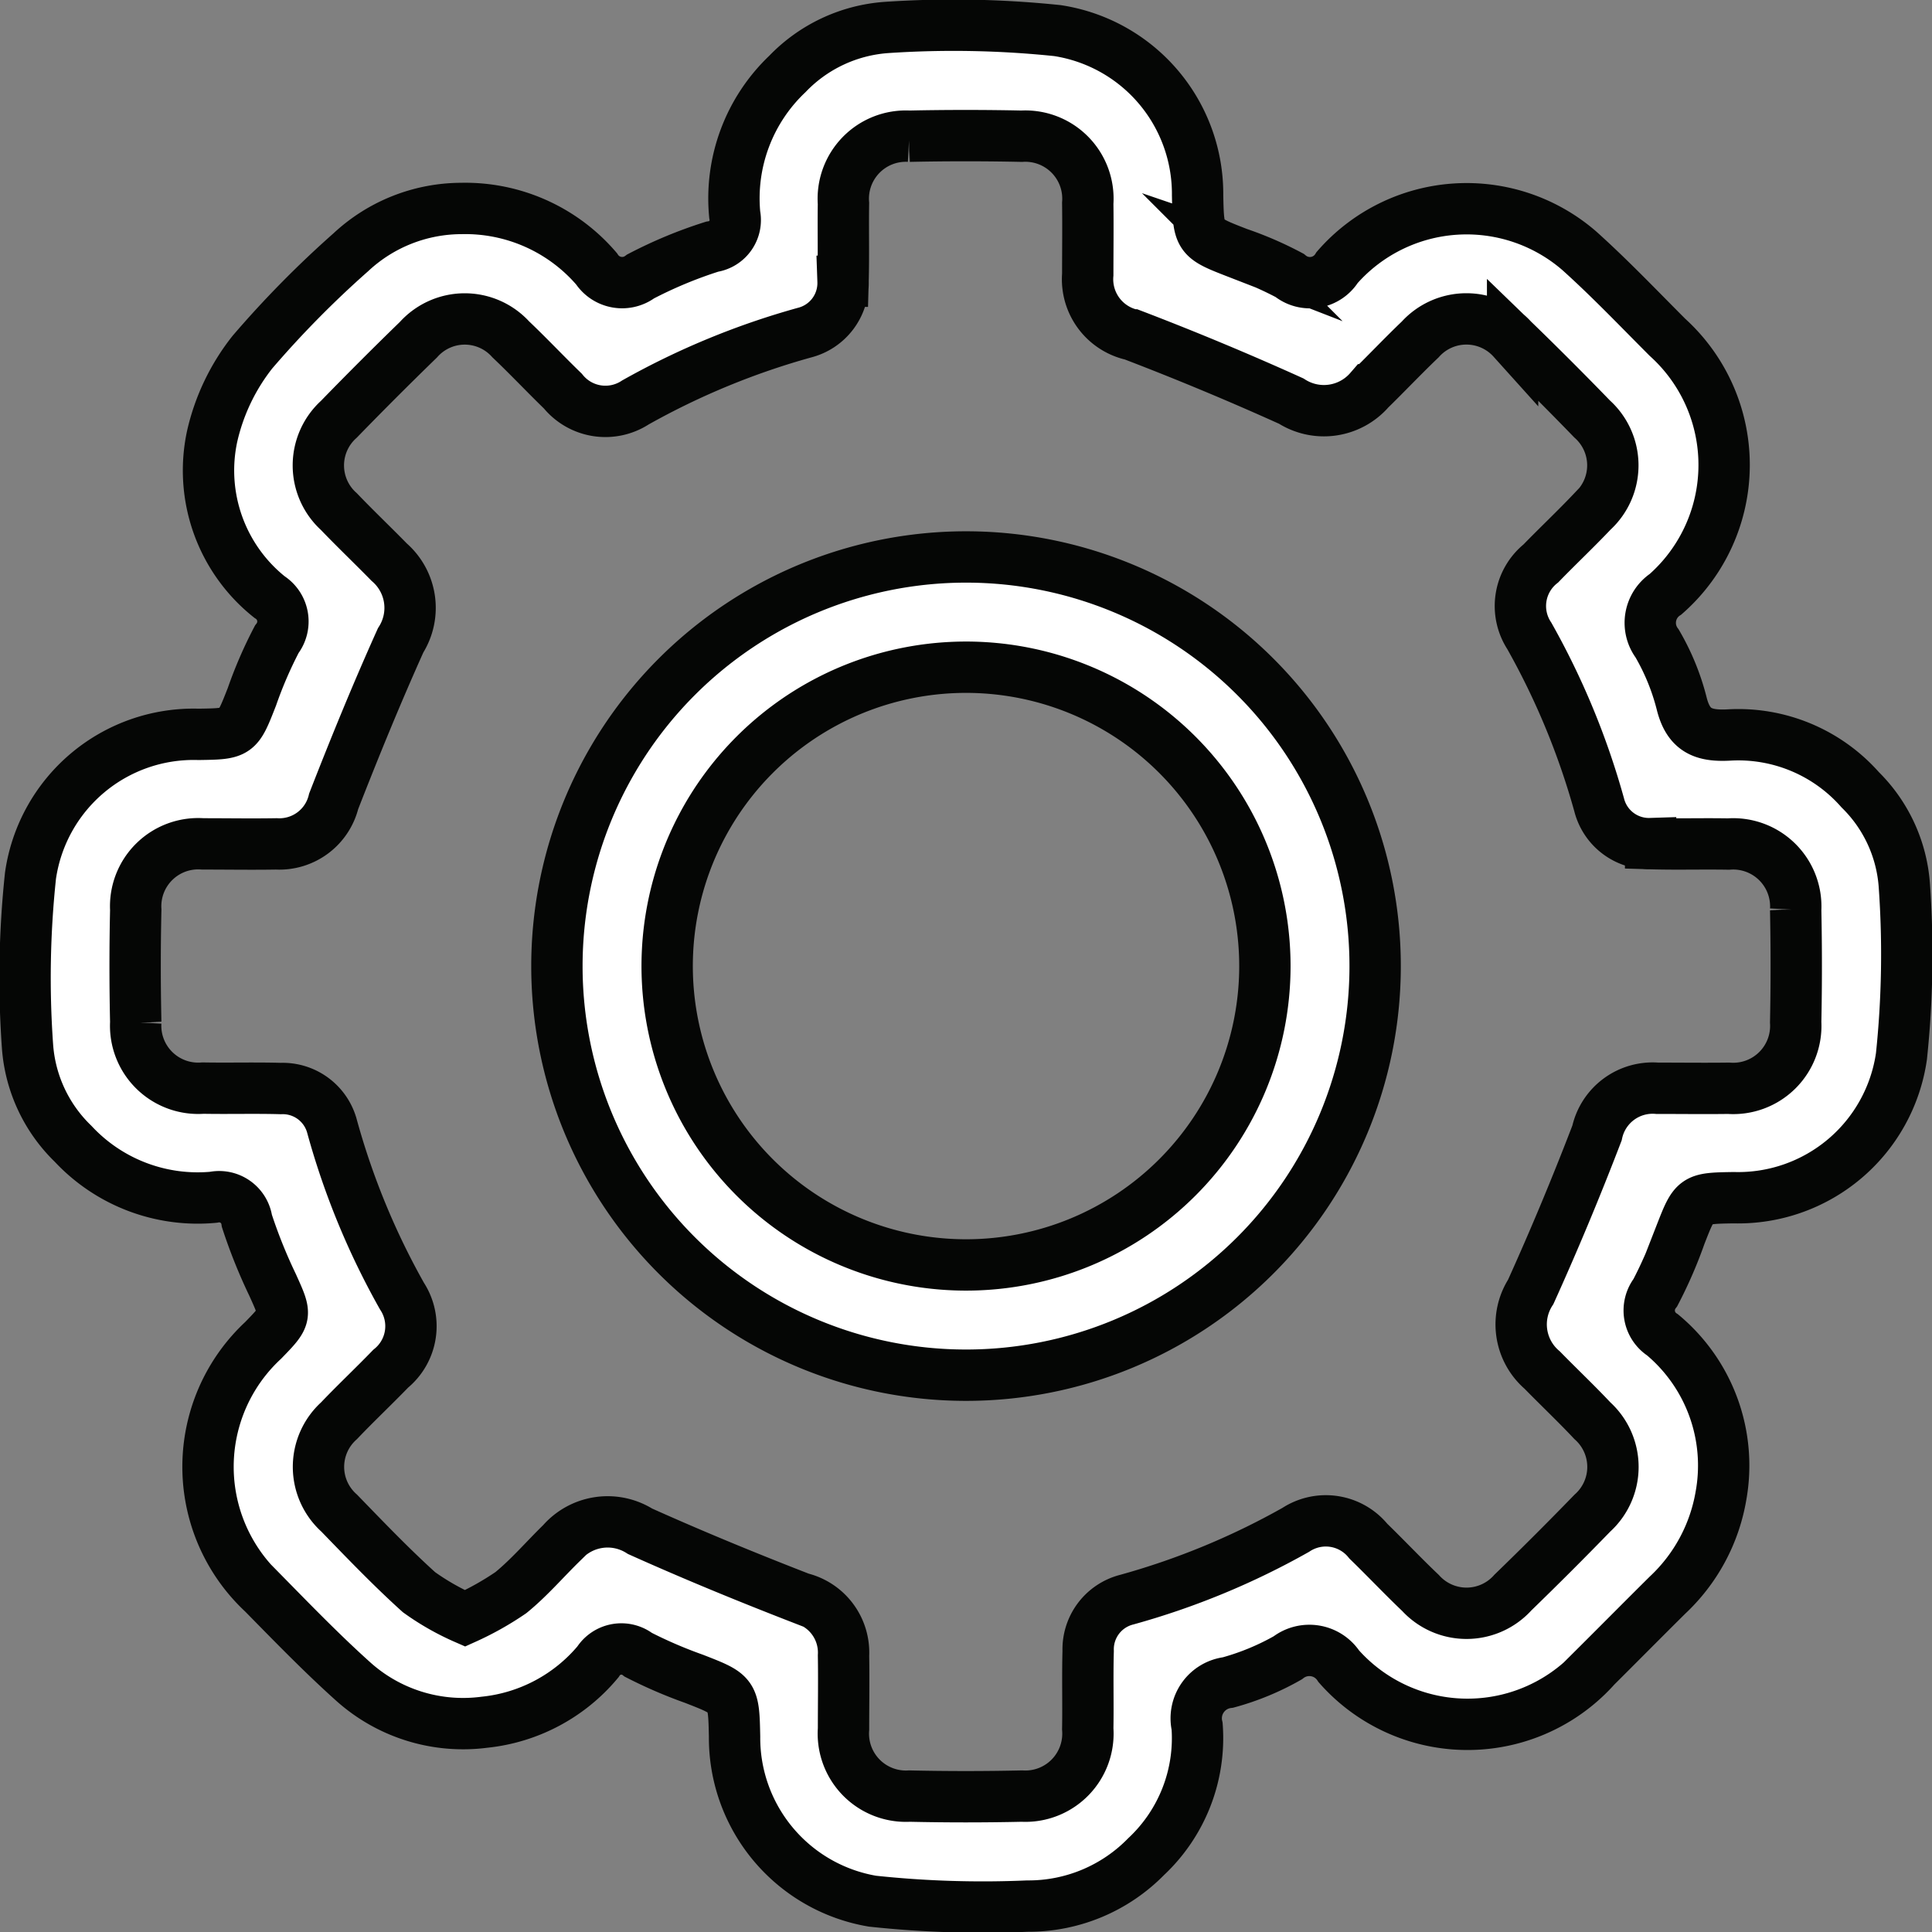 <svg xmlns="http://www.w3.org/2000/svg" width="37.061" height="37.065" viewBox="0 0 37.061 37.065">
  <rect x="0" y="0" width="37.061" height="37.065" fill="#808080" stroke="none"/>
  <g id="Group_539" data-name="Group 539" transform="translate(-20416.8 -2763.827)">
    <path id="Path_98" data-name="Path 98" d="M21.595,335.78a3.317,3.317,0,0,1,2.591,1.157.587.587,0,0,0,.845.147,8.494,8.494,0,0,1,1.373-.571.516.516,0,0,0,.433-.613,3.289,3.289,0,0,1,1.01-2.7,2.92,2.92,0,0,1,1.914-.893,19.238,19.238,0,0,1,3.266.061,3.168,3.168,0,0,1,2.689,3.158c.017.82.02.816.78,1.111a6.692,6.692,0,0,1,.985.427.614.614,0,0,0,.913-.153,3.3,3.3,0,0,1,4.648-.316c.585.526,1.132,1.1,1.687,1.656a3.3,3.3,0,0,1-.035,4.928.66.66,0,0,0-.163.945A4.439,4.439,0,0,1,45,345.267c.128.522.409.641.913.613a3.116,3.116,0,0,1,2.514,1.051,2.858,2.858,0,0,1,.847,1.848,18.708,18.708,0,0,1-.056,3.264A3.165,3.165,0,0,1,46,354.756c-.754.012-.749.014-1.025.721a8.388,8.388,0,0,1-.478,1.1.557.557,0,0,0,.139.811,3.264,3.264,0,0,1,1.119,3.091,3.386,3.386,0,0,1-1.024,1.9c-.461.457-.918.919-1.379,1.378a3.294,3.294,0,0,1-4.927-.012.676.676,0,0,0-.98-.162,4.956,4.956,0,0,1-1.145.473.692.692,0,0,0-.593.841,3.113,3.113,0,0,1-.979,2.5,3.157,3.157,0,0,1-2.274.948,19.908,19.908,0,0,1-2.974-.094,3.178,3.178,0,0,1-2.646-3.157c-.017-.817-.019-.813-.781-1.11a8.813,8.813,0,0,1-1.064-.459.531.531,0,0,0-.775.134,3.269,3.269,0,0,1-2.177,1.159,3.155,3.155,0,0,1-2.531-.792c-.595-.535-1.154-1.112-1.716-1.684a3.309,3.309,0,0,1,0-4.848c.46-.473.451-.469.182-1.065a10.053,10.053,0,0,1-.493-1.228.537.537,0,0,0-.642-.453,3.268,3.268,0,0,1-2.693-1.027,2.89,2.89,0,0,1-.874-1.879,18.513,18.513,0,0,1,.058-3.264,3.161,3.161,0,0,1,3.224-2.71c.75-.011.746-.013,1.024-.723a8.191,8.191,0,0,1,.476-1.1.555.555,0,0,0-.139-.811,3.105,3.105,0,0,1-1.1-3.085,4.049,4.049,0,0,1,.771-1.612,19.525,19.525,0,0,1,1.889-1.917,3.117,3.117,0,0,1,2.119-.842m.068,27.046a5.709,5.709,0,0,0,.88-.494c.353-.288.651-.638.978-.957a1.163,1.163,0,0,1,1.5-.22c1.015.456,2.047.88,3.085,1.283a1.074,1.074,0,0,1,.818,1.1c.008.47,0,.94,0,1.41a1.2,1.2,0,0,0,1.266,1.287q1.077.024,2.156,0a1.2,1.2,0,0,0,1.263-1.289c.009-.5-.006-1,.008-1.493a.982.982,0,0,1,.739-.986,14.42,14.42,0,0,0,3.243-1.339,1.049,1.049,0,0,1,1.393.217c.337.327.66.67,1,.993a1.194,1.194,0,0,0,1.772-.007q.774-.75,1.525-1.524a1.193,1.193,0,0,0,0-1.773c-.312-.332-.644-.646-.963-.972a1.153,1.153,0,0,1-.219-1.5q.678-1.5,1.271-3.047a1.091,1.091,0,0,1,1.155-.858c.456,0,.914.006,1.369,0a1.2,1.2,0,0,0,1.287-1.267q.022-1.077,0-2.156a1.2,1.2,0,0,0-1.29-1.262c-.5-.009-1,.007-1.493-.008a.985.985,0,0,1-.986-.741,14.508,14.508,0,0,0-1.34-3.243,1.046,1.046,0,0,1,.221-1.391c.327-.337.669-.659.992-1a1.194,1.194,0,0,0-.01-1.772q-.75-.775-1.524-1.524a1.193,1.193,0,0,0-1.773,0c-.33.315-.643.647-.969.965a1.161,1.161,0,0,1-1.505.217q-1.5-.678-3.047-1.27a1.092,1.092,0,0,1-.856-1.157c0-.456.006-.913,0-1.368a1.2,1.2,0,0,0-1.268-1.286q-1.077-.023-2.156,0a1.2,1.2,0,0,0-1.262,1.29c-.008.5.006.995-.008,1.492a.982.982,0,0,1-.74.986,14.561,14.561,0,0,0-3.243,1.339,1.051,1.051,0,0,1-1.392-.218c-.337-.327-.66-.67-1-.993a1.191,1.191,0,0,0-1.771.008q-.774.752-1.525,1.525a1.193,1.193,0,0,0,0,1.772c.316.33.646.644.965.97a1.16,1.16,0,0,1,.219,1.5c-.457,1.016-.879,2.048-1.284,3.086a1.072,1.072,0,0,1-1.1.818c-.47.008-.94,0-1.41,0a1.2,1.2,0,0,0-1.287,1.265c-.016.718-.016,1.438,0,2.156a1.2,1.2,0,0,0,1.29,1.264c.5.009.994-.006,1.491.008a.979.979,0,0,1,.988.739,14.408,14.408,0,0,0,1.338,3.243,1.051,1.051,0,0,1-.216,1.392c-.327.338-.67.661-.993,1a1.19,1.19,0,0,0,.005,1.771c.5.516,1,1.038,1.531,1.517a4.824,4.824,0,0,0,.88.5" transform="translate(20404.057 2432.046)" fill="#fff"/>
    <path id="Path_99" data-name="Path 99" d="M21.595,335.78a3.317,3.317,0,0,1,2.591,1.157.587.587,0,0,0,.845.147,8.494,8.494,0,0,1,1.373-.571.516.516,0,0,0,.433-.613,3.289,3.289,0,0,1,1.01-2.7,2.92,2.92,0,0,1,1.914-.893,19.238,19.238,0,0,1,3.266.061,3.168,3.168,0,0,1,2.689,3.158c.017.82.02.816.78,1.111a6.692,6.692,0,0,1,.985.427.614.614,0,0,0,.913-.153,3.3,3.3,0,0,1,4.648-.316c.585.526,1.132,1.1,1.687,1.656a3.3,3.3,0,0,1-.035,4.928.66.66,0,0,0-.163.945A4.439,4.439,0,0,1,45,345.267c.128.522.409.641.913.613a3.116,3.116,0,0,1,2.514,1.051,2.858,2.858,0,0,1,.847,1.848,18.708,18.708,0,0,1-.056,3.264A3.165,3.165,0,0,1,46,354.756c-.754.012-.749.014-1.025.721a8.388,8.388,0,0,1-.478,1.1.557.557,0,0,0,.139.811,3.264,3.264,0,0,1,1.119,3.091,3.386,3.386,0,0,1-1.024,1.9c-.461.457-.918.919-1.379,1.378a3.294,3.294,0,0,1-4.927-.012.676.676,0,0,0-.98-.162,4.956,4.956,0,0,1-1.145.473.692.692,0,0,0-.593.841,3.113,3.113,0,0,1-.979,2.5,3.157,3.157,0,0,1-2.274.948,19.908,19.908,0,0,1-2.974-.094,3.178,3.178,0,0,1-2.646-3.157c-.017-.817-.019-.813-.781-1.11a8.813,8.813,0,0,1-1.064-.459.531.531,0,0,0-.775.134,3.269,3.269,0,0,1-2.177,1.159,3.155,3.155,0,0,1-2.531-.792c-.595-.535-1.154-1.112-1.716-1.684a3.309,3.309,0,0,1,0-4.848c.46-.473.451-.469.182-1.065a10.053,10.053,0,0,1-.493-1.228.537.537,0,0,0-.642-.453,3.268,3.268,0,0,1-2.693-1.027,2.89,2.89,0,0,1-.874-1.879,18.513,18.513,0,0,1,.058-3.264,3.161,3.161,0,0,1,3.224-2.71c.75-.011.746-.013,1.024-.723a8.191,8.191,0,0,1,.476-1.1.555.555,0,0,0-.139-.811,3.105,3.105,0,0,1-1.1-3.085,4.049,4.049,0,0,1,.771-1.612,19.525,19.525,0,0,1,1.889-1.917A3.117,3.117,0,0,1,21.595,335.78Zm.068,27.046a5.709,5.709,0,0,0,.88-.494c.353-.288.651-.638.978-.957a1.163,1.163,0,0,1,1.5-.22c1.015.456,2.047.88,3.085,1.283a1.074,1.074,0,0,1,.818,1.1c.008.47,0,.94,0,1.41a1.2,1.2,0,0,0,1.266,1.287q1.077.024,2.156,0a1.2,1.2,0,0,0,1.263-1.289c.009-.5-.006-1,.008-1.493a.982.982,0,0,1,.739-.986,14.42,14.42,0,0,0,3.243-1.339,1.049,1.049,0,0,1,1.393.217c.337.327.66.67,1,.993a1.194,1.194,0,0,0,1.772-.007q.774-.75,1.525-1.524a1.193,1.193,0,0,0,0-1.773c-.312-.332-.644-.646-.963-.972a1.153,1.153,0,0,1-.219-1.5q.678-1.5,1.271-3.047a1.091,1.091,0,0,1,1.155-.858c.456,0,.914.006,1.369,0a1.2,1.2,0,0,0,1.287-1.267q.022-1.077,0-2.156a1.2,1.2,0,0,0-1.29-1.262c-.5-.009-1,.007-1.493-.008a.985.985,0,0,1-.986-.741,14.508,14.508,0,0,0-1.34-3.243,1.046,1.046,0,0,1,.221-1.391c.327-.337.669-.659.992-1a1.194,1.194,0,0,0-.01-1.772q-.75-.775-1.524-1.524a1.193,1.193,0,0,0-1.773,0c-.33.315-.643.647-.969.965a1.161,1.161,0,0,1-1.505.217q-1.5-.678-3.047-1.27a1.092,1.092,0,0,1-.856-1.157c0-.456.006-.913,0-1.368a1.2,1.2,0,0,0-1.268-1.286q-1.077-.023-2.156,0a1.2,1.2,0,0,0-1.262,1.29c-.008.5.006.995-.008,1.492a.982.982,0,0,1-.74.986,14.561,14.561,0,0,0-3.243,1.339,1.051,1.051,0,0,1-1.392-.218c-.337-.327-.66-.67-1-.993a1.191,1.191,0,0,0-1.771.008q-.774.752-1.525,1.525a1.193,1.193,0,0,0,0,1.772c.316.33.646.644.965.97a1.16,1.16,0,0,1,.219,1.5c-.457,1.016-.879,2.048-1.284,3.086a1.072,1.072,0,0,1-1.1.818c-.47.008-.94,0-1.41,0a1.2,1.2,0,0,0-1.287,1.265c-.016.718-.016,1.438,0,2.156a1.2,1.2,0,0,0,1.29,1.264c.5.009.994-.006,1.491.008a.979.979,0,0,1,.988.739,14.408,14.408,0,0,0,1.338,3.243,1.051,1.051,0,0,1-.216,1.392c-.327.338-.67.661-.993,1a1.19,1.19,0,0,0,.005,1.771c.5.516,1,1.038,1.531,1.517A4.824,4.824,0,0,0,21.663,362.826Z" transform="translate(20404.057 2432.046)" fill="none" stroke="#050605" stroke-miterlimit="10" stroke-width="0.985"/>
    <path id="Path_100" data-name="Path 100" d="M31.29,342.465a7.848,7.848,0,1,1-7.864,7.842,7.85,7.85,0,0,1,7.864-7.842m5.717,7.858a5.733,5.733,0,1,0-5.723,5.723,5.733,5.733,0,0,0,5.723-5.723" transform="translate(20404.057 2432.046)" fill="#fff"/>
    <path id="Path_101" data-name="Path 101" d="M31.29,342.465a7.848,7.848,0,1,1-7.864,7.842A7.85,7.85,0,0,1,31.29,342.465Zm5.717,7.858a5.733,5.733,0,1,0-5.723,5.723A5.733,5.733,0,0,0,37.007,350.323Z" transform="translate(20404.057 2432.046)" fill="none" stroke="#050605" stroke-miterlimit="10" stroke-width="0.985"/>
  </g>
</svg>
